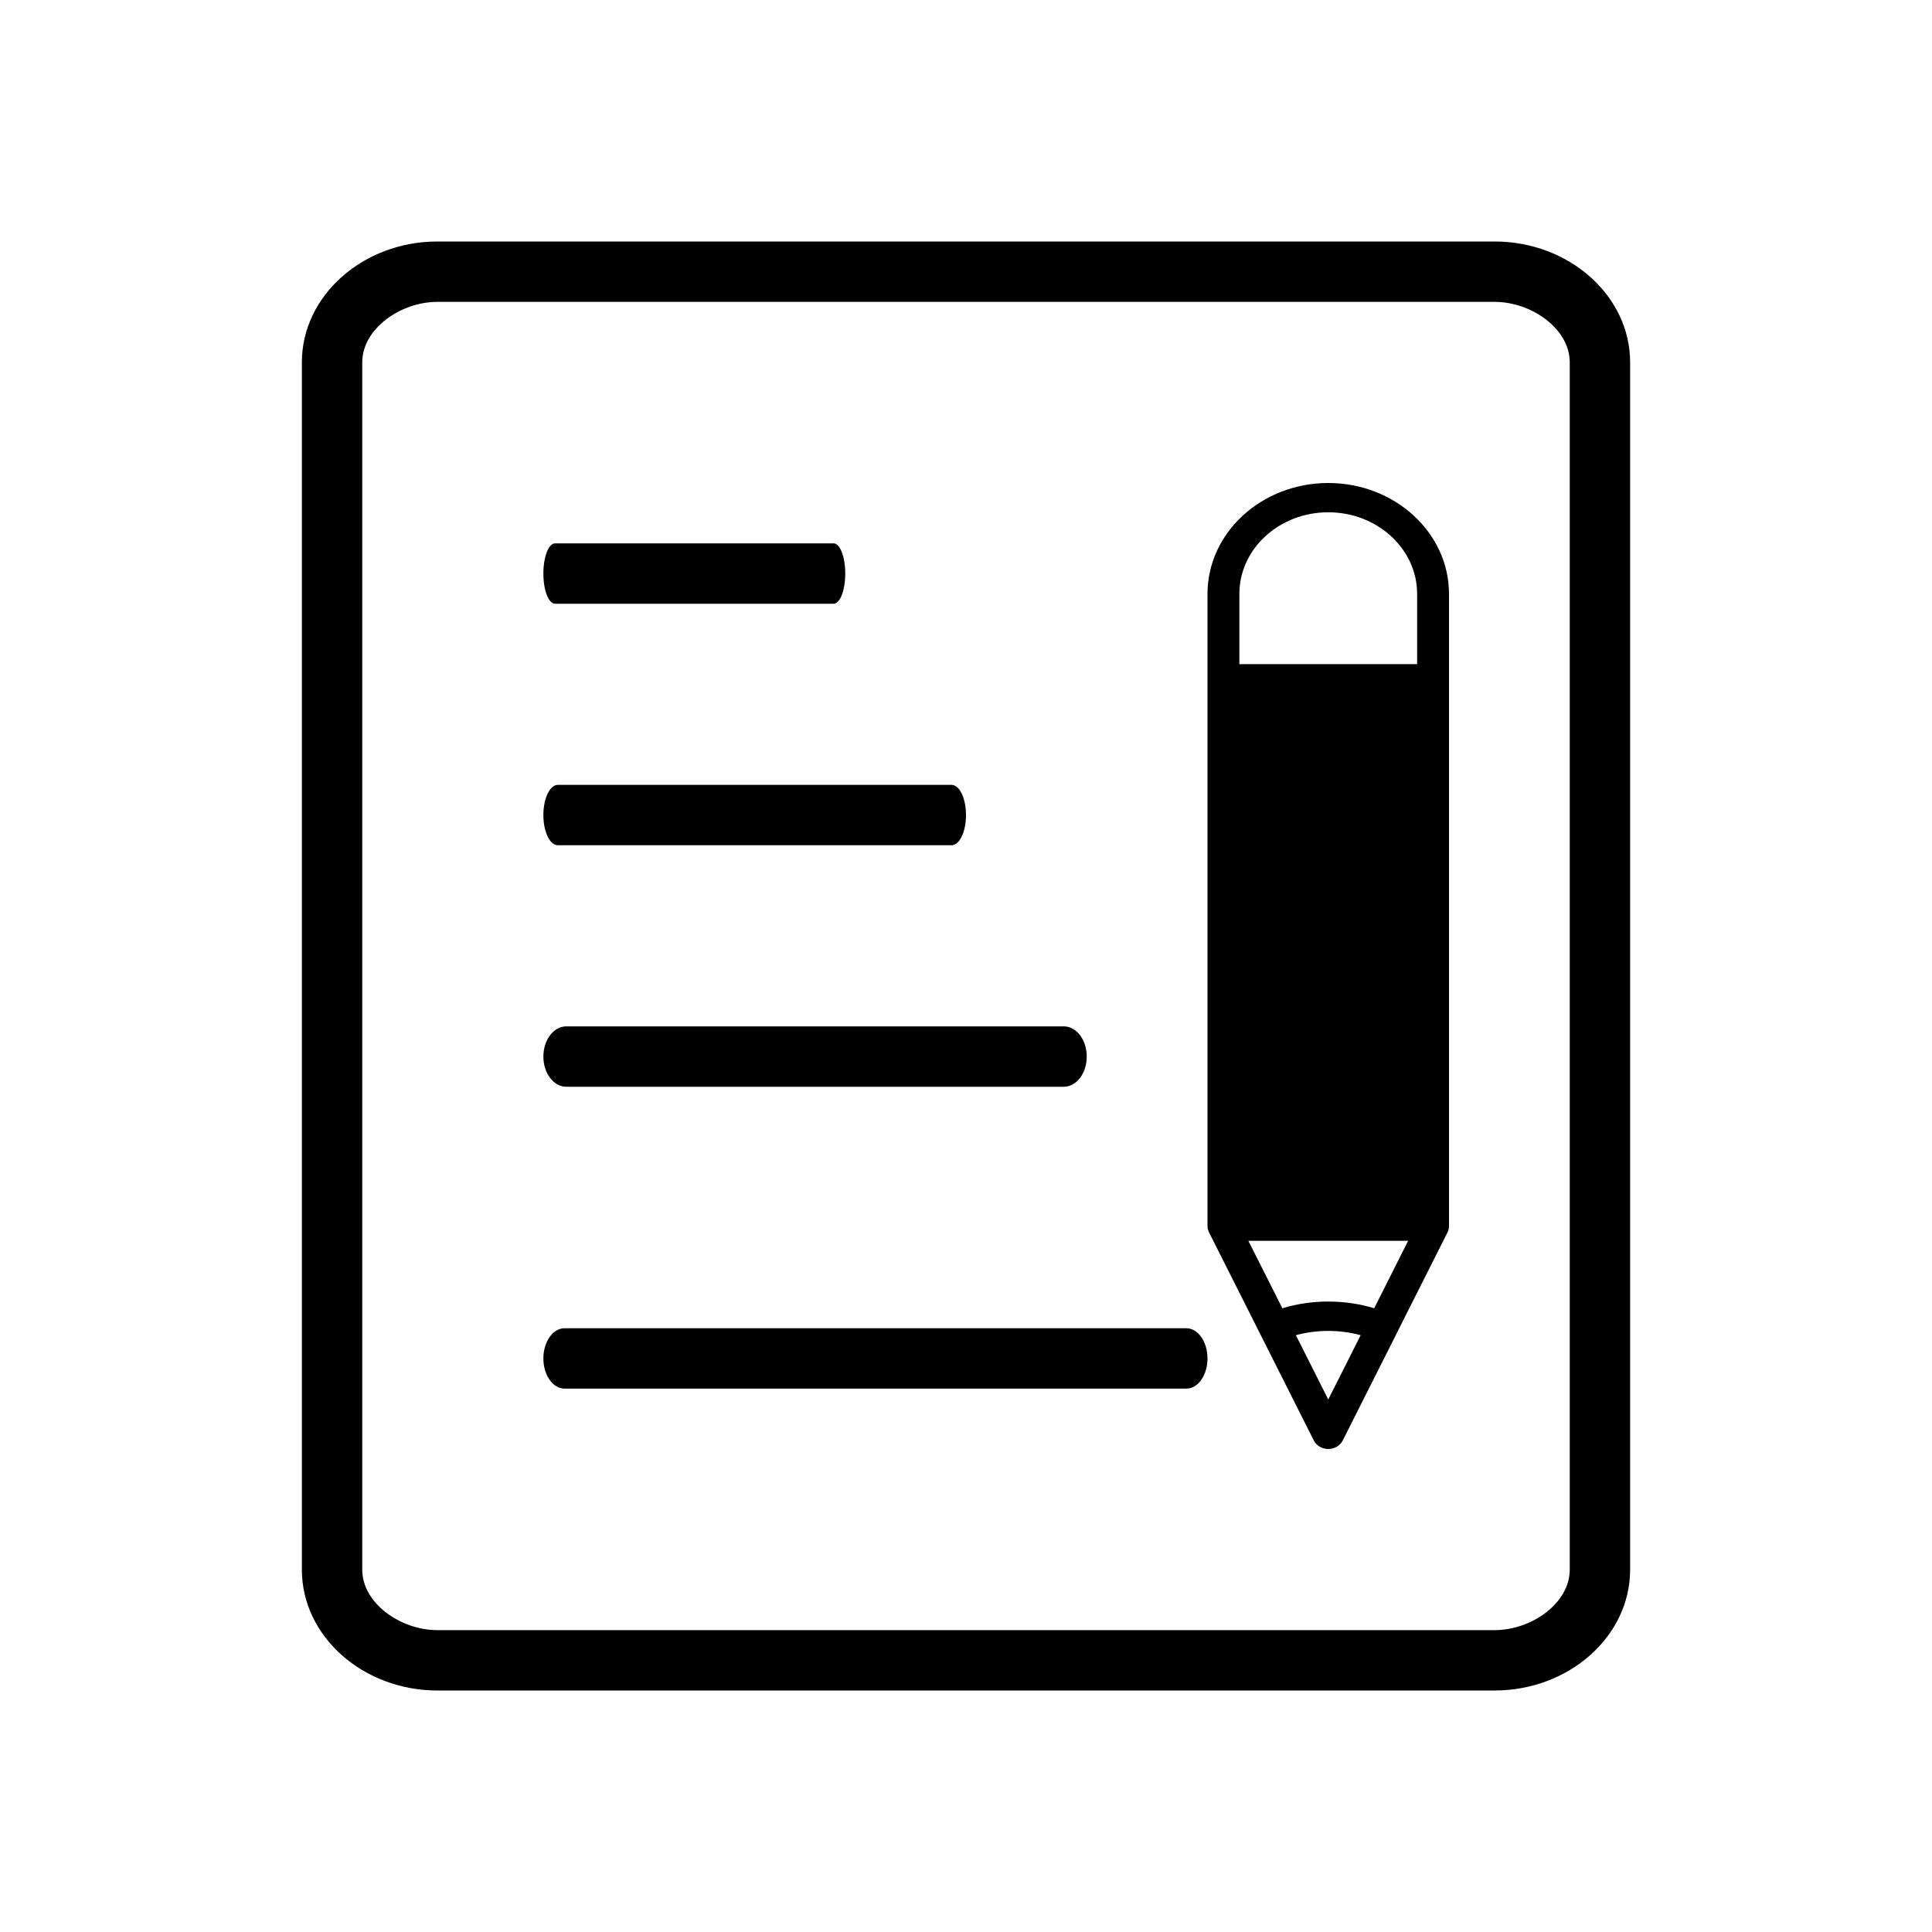 <?xml version="1.0" encoding="UTF-8" standalone="no"?>
<svg
   id="svg3287"
   version="1.1"
   inkscape:version="1.2.1 (9c6d41e410, 2022-07-14)"
   width="32"
   height="32"
   sodipodi:docname="knotes.svg"
   viewBox="0 0 32 32"
   xmlns:inkscape="http://www.inkscape.org/namespaces/inkscape"
   xmlns:sodipodi="http://sodipodi.sourceforge.net/DTD/sodipodi-0.dtd"
   xmlns="http://www.w3.org/2000/svg"
   xmlns:svg="http://www.w3.org/2000/svg"
   xmlns:rdf="http://www.w3.org/1999/02/22-rdf-syntax-ns#"
   xmlns:cc="http://creativecommons.org/ns#"
   xmlns:dc="http://purl.org/dc/elements/1.1/">
  <g
     id="22-22-knotes">
    <rect
       style="fill:none;fill-opacity:1;stroke:none;stroke-width:0.1;stroke-linecap:square;stroke-linejoin:miter;stroke-miterlimit:4;stroke-dasharray:none;stroke-dashoffset:0;stroke-opacity:1"
       id="rect4148"
       width="22"
       height="22"
       x="32"
       y="10" />
    <path
       d="m 39.171,20 h 4.658 c 0.094,0 0.171,-0.224 0.171,-0.5 C 44,19.224 43.923,19 43.829,19 h -4.658 c -0.094,0 -0.171,0.224 -0.171,0.5 0,0.276 0.076,0.5 0.171,0.5 z"
       id="path4-3-36"
       style="fill:#000000;fill-opacity:1;stroke-width:0.292" />
    <path
       d="m 39.154,17 h 3.691 c 0.085,0 0.154,-0.224 0.154,-0.5 C 43,16.224 42.931,16 42.845,16 h -3.691 c -0.085,0 -0.154,0.224 -0.154,0.5 0,0.276 0.069,0.5 0.154,0.5 z"
       id="path6-6-7"
       style="fill:#000000;fill-opacity:1;stroke-width:0.278" />
    <path
       d="m 39.253,23 h 5.495 c 0.14,0 0.253,-0.224 0.253,-0.5 C 45,22.224 44.887,22 44.747,22 h -5.495 c -0.14,0 -0.253,0.224 -0.253,0.5 0,0.276 0.113,0.5 0.253,0.5 z"
       id="path8-5"
       style="fill:#000000;fill-opacity:1;stroke-width:0.355" />
    <path
       d="m 45.777,25 h -6.554 c -0.123,0 -0.223,0.224 -0.223,0.5 0,0.276 0.1,0.5 0.223,0.5 h 6.554 c 0.123,0 0.223,-0.224 0.223,-0.5 C 46,25.224 45.9,25 45.777,25 Z"
       id="path10-7-3"
       style="fill:#000000;fill-opacity:1;stroke-width:0.334" />
    <path
       d="m 47,16 c -0.552,0 -1,0.549 -1,1.224 v 1.004 0.786 5.192 c 0,0.023 0.004,0.045 0.012,0.065 2.61e-4,7.33e-4 1.42e-4,0.002 4.34e-4,0.002 l 0.868,2.299 c 0.022,0.057 0.068,0.094 0.12,0.094 0.051,0 0.098,-0.037 0.12,-0.094 L 47.566,25.391 c 3.59e-4,-8.67e-4 9.68e-4,-0.002 9.68e-4,-0.002 2.91e-4,-7.33e-4 1.87e-4,-0.002 4.6e-4,-0.002 l 0.42,-1.112 c 2.91e-4,-7.34e-4 1.55e-4,-0.002 4.36e-4,-0.002 0.007,-0.02 0.012,-0.042 0.012,-0.065 v -5.192 -0.786 -1.004 c 0,-0.675 -0.449,-1.224 -1,-1.224 z m -1.09e-4,8 v 0 -4.667 0 z m 0.38,1.113 c -0.244,-0.099 -0.519,-0.099 -0.761,7.8e-5 L 46.338,24.368 h 1.323 z M 47,24 v -4.667 0 z m 0.736,-5.143 h -1.472 v 0 z m -0.736,7.263 -0.268,-0.71 c 0.172,-0.063 0.363,-0.063 0.536,4e-5 z M 47.736,18 h -1.472 v -0.776 c 0,-0.497 0.33,-0.901 0.736,-0.901 0.406,0 0.736,0.404 0.736,0.901 z"
       id="path12-5-5"
       style="fill:#000000;fill-opacity:1;stroke-width:0.146"
       sodipodi:nodetypes="csccscccsccccccsccsccccccccccccccccccccccccssccss" />
    <path
       d="M 48.571,13 H 37.428 c -0.786,0 -1.429,0.6 -1.429,1.333 v 13.334 c 0,0.733 0.643,1.333 1.429,1.333 h 11.143 c 0.786,0 1.429,-0.6 1.429,-1.333 V 14.333 C 50,13.6 49.357,13 48.571,13 Z m 0.493,14.467 c 0.002,0.367 -0.3,0.533 -0.693,0.533 h -10.742 c -0.393,0 -0.629,-0.166 -0.629,-0.533 V 14.533 c 0,-0.367 0.236,-0.533 0.629,-0.533 h 10.742 c 0.393,0 0.627,0.166 0.629,0.533 z"
       id="path2-3-6"
       style="fill:#000000;fill-opacity:1;stroke-width:0.345"
       sodipodi:nodetypes="ssssssssssssssssss" />
  </g>
  <defs
     id="defs3287">
    <style
       type="text/css"
       id="current-color-scheme" />
    <linearGradient
       id="oomox"
       x1="33"
       x2="33"
       y1="81"
       y2="95"
       gradientUnits="userSpaceOnUse">
      <stop
         offset="0%"
         style="stop-color:#303b3d; stop-opacity:1"
         id="stop18" />
      <stop
         offset="100%"
         style="stop-color:#bc985d; stop-opacity:1"
         id="stop20" />
    </linearGradient>
  </defs>
  <sodipodi:namedview
     pagecolor="#ffffff"
     bordercolor="#000000"
     borderopacity="1"
     objecttolerance="10"
     gridtolerance="10000"
     guidetolerance="10"
     inkscape:pageopacity="0"
     inkscape:pageshadow="2"
     inkscape:window-width="1920"
     inkscape:window-height="1008"
     id="namedview4155"
     inkscape:document-units="px"
     showgrid="false"
     inkscape:showpageshadow="true"
     borderlayer="true"
     inkscape:zoom="8.0000004"
     inkscape:cx="20.999999"
     inkscape:cy="12.687499"
     inkscape:window-x="0"
     inkscape:window-y="0"
     inkscape:window-maximized="1"
     inkscape:current-layer="svg3287"
     fit-margin-top="0"
     fit-margin-left="0"
     fit-margin-right="0"
     fit-margin-bottom="0"
     inkscape:snap-bbox="true"
     inkscape:bbox-nodes="true"
     inkscape:document-rotation="0"
     showguides="false"
     inkscape:lockguides="false"
     inkscape:pagecheckerboard="0"
     inkscape:deskcolor="#cccccc">
    <inkscape:grid
       type="xygrid"
       id="grid4140"
       originx="1.3415527e-07"
       originy="0" />
    <sodipodi:guide
       position="2,30"
       orientation="28,0"
       id="guide4186"
       inkscape:locked="false" />
    <sodipodi:guide
       position="2,2"
       orientation="0,28"
       id="guide4188"
       inkscape:locked="false" />
    <sodipodi:guide
       position="30,2"
       orientation="-28,0"
       id="guide4190"
       inkscape:locked="false" />
    <sodipodi:guide
       position="30,30"
       orientation="0,-28"
       id="guide4192"
       inkscape:locked="false" />
    <sodipodi:guide
       position="1.3415527e-07,32"
       orientation="32,0"
       id="guide4194"
       inkscape:locked="false" />
    <sodipodi:guide
       position="1.3415527e-07,-1e-06"
       orientation="0,32"
       id="guide4196"
       inkscape:locked="false" />
    <sodipodi:guide
       position="32,-1e-06"
       orientation="-32,0"
       id="guide4198"
       inkscape:locked="false" />
    <sodipodi:guide
       position="32,32"
       orientation="0,-32"
       id="guide4200"
       inkscape:locked="false" />
  </sodipodi:namedview>
  <inkscape:clipboard
     style="opacity:0.01;fill:#00000f;fill-opacity:0;stroke-width:1;stroke-linecap:butt;stroke-linejoin:miter;stroke-miterlimit:4;stroke-dasharray:none;stroke-dashoffset:0;stroke-opacity:1;stroke:none"
     min="0,0"
     max="22,22" />
  <g
     id="knotes">
    <rect
       y="0"
       x="-1.3415527e-07"
       height="32"
       width="32"
       id="rect4230"
       style="fill:none;fill-opacity:1;stroke:none" />
    <path
       d="m 9.239,14 h 6.522 C 15.893,14 16,13.776 16,13.5 16,13.224 15.893,13 15.761,13 H 9.239 C 9.107,13 9,13.224 9,13.5 9,13.776 9.107,14 9.239,14 Z"
       id="path4-3"
       style="fill:#000000;fill-opacity:1;stroke-width:0.346" />
    <path
       d="m 9.193,10 h 4.614 C 13.914,10 14,9.776 14,9.5 14,9.224 13.914,9 13.807,9 H 9.193 C 9.086,9 9,9.224 9,9.5 9,9.776 9.086,10 9.193,10 Z"
       id="path6-6"
       style="fill:#000000;fill-opacity:1;stroke-width:0.311" />
    <path
       d="m 9.379,18 h 8.242 C 17.83,18 18,17.776 18,17.5 18,17.224 17.83,17 17.621,17 H 9.379 C 9.17,17 9,17.224 9,17.5 9,17.776 9.17,18 9.379,18 Z"
       id="path8"
       style="fill:#000000;fill-opacity:1;stroke-width:0.435" />
    <path
       d="M 19.65,22 H 9.35 C 9.157,22 9,22.224 9,22.5 9,22.776 9.157,23 9.35,23 H 19.65 C 19.843,23 20,22.776 20,22.5 20,22.224 19.843,22 19.65,22 Z"
       id="path10-7"
       style="fill:#000000;fill-opacity:1;stroke-width:0.419" />
    <path
       d="M 22,8 C 20.897,8 20,8.824 20,9.836 v 1.506 1.178 7.789 c 0,0.035 0.008,0.068 0.024,0.098 5.21e-4,0.001 2.83e-4,0.002 8.7e-4,0.004 l 1.736,3.448 C 21.804,23.945 21.897,24 22,24 c 0.103,0 0.197,-0.055 0.24,-0.141 l 0.893,-1.773 c 7.18e-4,-0.001 0.002,-0.002 0.002,-0.004 5.8e-4,-0.001 3.7e-4,-0.002 9.18e-4,-0.003 l 0.84,-1.668 c 5.79e-4,-0.001 3.08e-4,-0.002 8.72e-4,-0.004 C 23.991,20.378 24,20.345 24,20.31 V 12.521 11.343 9.836 C 24,8.824 23.103,8 22,8 Z M 22,20 v 0 -7 0 z m 0.761,1.669 c -0.489,-0.149 -1.037,-0.148 -1.521,1.18e-4 L 20.677,20.552 h 2.646 z M 22,20 v -7 0 z m 1.472,-7.715 h -2.944 v 0 z m -1.472,10.895 -0.536,-1.065 c 0.343,-0.094 0.725,-0.095 1.073,6e-5 z M 23.472,11 h -2.944 V 9.836 c 0,-0.745 0.66,-1.351 1.472,-1.351 0.812,0 1.472,0.606 1.472,1.351 z"
       id="path12-5"
       style="fill:#000000;fill-opacity:1;stroke-width:0.253"
       sodipodi:nodetypes="csccscccsccccccsccsccccccccccccccccccccccccssccss" />
    <path
       d="M 24.755,4 H 7.245 C 6.01,4 5,4.9 5,6 v 20 c 0,1.1 1.01,2 2.245,2 h 17.51 c 1.235,0 2.245,-0.9 2.245,-2 V 6 C 27,4.9 25.99,4 24.755,4 Z M 26,26 c 0,0.55 -0.628,1 -1.245,1 H 7.245 C 6.628,27 6,26.55 6,26 V 6 C 6,5.45 6.628,5 7.245,5 H 24.755 C 25.372,5 26,5.45 26,6 Z"
       id="path2-3"
       style="fill:#000000;fill-opacity:1;stroke-width:0.53"
       sodipodi:nodetypes="ssssssssssssssssss" />
  </g>
</svg>
